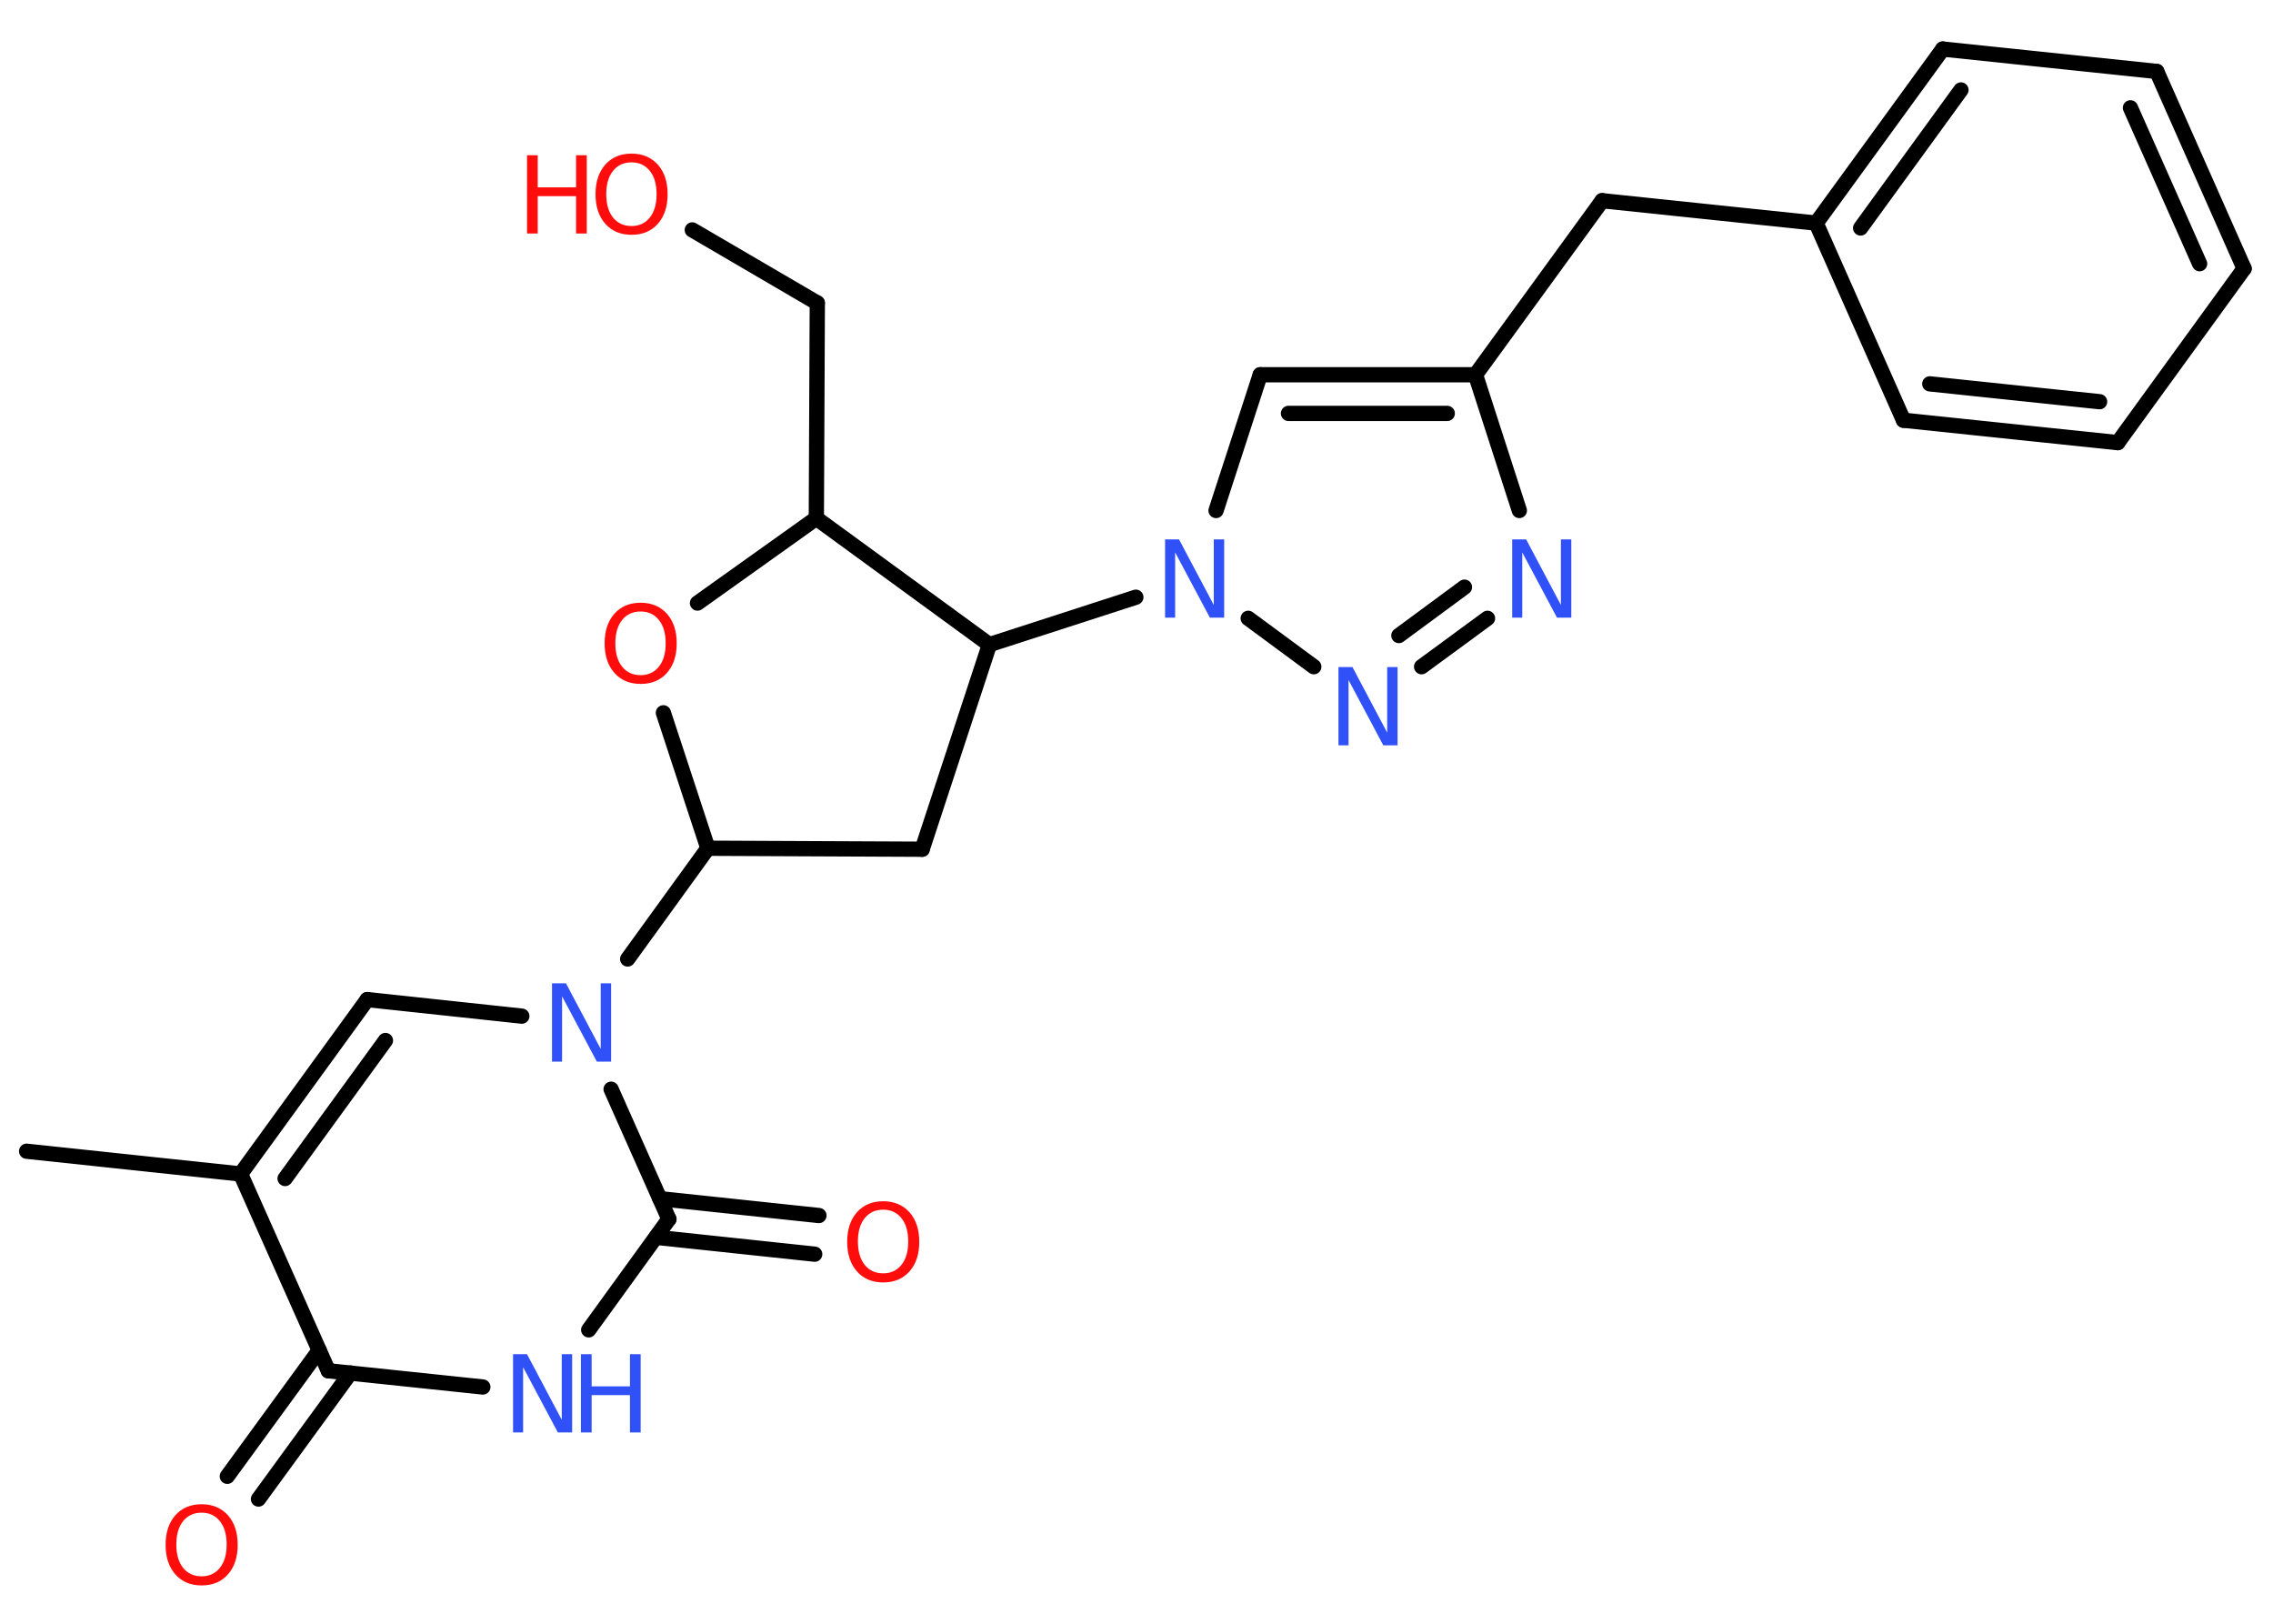 <?xml version='1.0' encoding='UTF-8'?>
<!DOCTYPE svg PUBLIC "-//W3C//DTD SVG 1.1//EN" "http://www.w3.org/Graphics/SVG/1.1/DTD/svg11.dtd">
<svg version='1.2' xmlns='http://www.w3.org/2000/svg' xmlns:xlink='http://www.w3.org/1999/xlink' width='70.0mm' height='50.0mm' viewBox='0 0 70.0 50.0'>
  <desc>Generated by the Chemistry Development Kit (http://github.com/cdk)</desc>
  <g stroke-linecap='round' stroke-linejoin='round' stroke='#000000' stroke-width='.47' fill='#3050F8'>
    <rect x='.0' y='.0' width='70.0' height='50.0' fill='#FFFFFF' stroke='none'/>
    <g id='mol1' class='mol'>
      <line id='mol1bnd1' class='bond' x1='.82' y1='35.45' x2='7.41' y2='36.15'/>
      <g id='mol1bnd2' class='bond'>
        <line x1='11.31' y1='30.78' x2='7.41' y2='36.15'/>
        <line x1='11.87' y1='32.04' x2='8.78' y2='36.29'/>
      </g>
      <line id='mol1bnd3' class='bond' x1='11.31' y1='30.78' x2='16.07' y2='31.29'/>
      <line id='mol1bnd4' class='bond' x1='19.33' y1='29.53' x2='21.8' y2='26.12'/>
      <line id='mol1bnd5' class='bond' x1='21.8' y1='26.12' x2='28.4' y2='26.15'/>
      <line id='mol1bnd6' class='bond' x1='28.4' y1='26.15' x2='30.47' y2='19.85'/>
      <line id='mol1bnd7' class='bond' x1='30.47' y1='19.85' x2='34.98' y2='18.39'/>
      <line id='mol1bnd8' class='bond' x1='37.45' y1='15.72' x2='38.81' y2='11.54'/>
      <g id='mol1bnd9' class='bond'>
        <line x1='45.44' y1='11.54' x2='38.81' y2='11.54'/>
        <line x1='44.57' y1='12.73' x2='39.68' y2='12.73'/>
      </g>
      <line id='mol1bnd10' class='bond' x1='45.44' y1='11.54' x2='49.34' y2='6.18'/>
      <line id='mol1bnd11' class='bond' x1='49.34' y1='6.18' x2='55.93' y2='6.87'/>
      <g id='mol1bnd12' class='bond'>
        <line x1='59.83' y1='1.51' x2='55.93' y2='6.87'/>
        <line x1='60.39' y1='2.77' x2='57.3' y2='7.02'/>
      </g>
      <line id='mol1bnd13' class='bond' x1='59.83' y1='1.51' x2='66.42' y2='2.2'/>
      <g id='mol1bnd14' class='bond'>
        <line x1='69.11' y1='8.27' x2='66.42' y2='2.2'/>
        <line x1='67.74' y1='8.12' x2='65.61' y2='3.32'/>
      </g>
      <line id='mol1bnd15' class='bond' x1='69.11' y1='8.27' x2='65.22' y2='13.63'/>
      <g id='mol1bnd16' class='bond'>
        <line x1='58.62' y1='12.94' x2='65.22' y2='13.63'/>
        <line x1='59.43' y1='11.82' x2='64.66' y2='12.37'/>
      </g>
      <line id='mol1bnd17' class='bond' x1='55.93' y1='6.87' x2='58.62' y2='12.94'/>
      <line id='mol1bnd18' class='bond' x1='45.44' y1='11.54' x2='46.79' y2='15.72'/>
      <g id='mol1bnd19' class='bond'>
        <line x1='43.78' y1='20.53' x2='45.81' y2='19.04'/>
        <line x1='43.08' y1='19.57' x2='45.1' y2='18.08'/>
      </g>
      <line id='mol1bnd20' class='bond' x1='38.44' y1='19.04' x2='40.46' y2='20.53'/>
      <line id='mol1bnd21' class='bond' x1='30.47' y1='19.85' x2='25.14' y2='15.96'/>
      <line id='mol1bnd22' class='bond' x1='25.14' y1='15.96' x2='25.17' y2='9.33'/>
      <line id='mol1bnd23' class='bond' x1='25.17' y1='9.33' x2='21.32' y2='7.08'/>
      <line id='mol1bnd24' class='bond' x1='25.14' y1='15.96' x2='21.48' y2='18.57'/>
      <line id='mol1bnd25' class='bond' x1='21.8' y1='26.12' x2='20.43' y2='21.95'/>
      <line id='mol1bnd26' class='bond' x1='18.82' y1='33.54' x2='20.6' y2='37.54'/>
      <g id='mol1bnd27' class='bond'>
        <line x1='20.32' y1='36.91' x2='25.22' y2='37.43'/>
        <line x1='20.2' y1='38.1' x2='25.09' y2='38.62'/>
      </g>
      <line id='mol1bnd28' class='bond' x1='20.6' y1='37.54' x2='18.13' y2='40.95'/>
      <line id='mol1bnd29' class='bond' x1='14.87' y1='42.71' x2='10.11' y2='42.21'/>
      <line id='mol1bnd30' class='bond' x1='7.41' y1='36.15' x2='10.11' y2='42.21'/>
      <g id='mol1bnd31' class='bond'>
        <line x1='10.79' y1='42.28' x2='7.96' y2='46.16'/>
        <line x1='9.83' y1='41.58' x2='7.0' y2='45.46'/>
      </g>
      <path id='mol1atm4' class='atom' d='M16.99 30.28h.44l1.07 2.02v-2.02h.32v2.41h-.44l-1.07 -2.01v2.01h-.31v-2.41z' stroke='none'/>
      <path id='mol1atm8' class='atom' d='M35.87 16.61h.44l1.07 2.02v-2.02h.32v2.41h-.44l-1.07 -2.01v2.01h-.31v-2.41z' stroke='none'/>
      <path id='mol1atm18' class='atom' d='M46.56 16.61h.44l1.07 2.02v-2.02h.32v2.41h-.44l-1.07 -2.01v2.01h-.31v-2.41z' stroke='none'/>
      <path id='mol1atm19' class='atom' d='M41.21 20.54h.44l1.07 2.02v-2.02h.32v2.41h-.44l-1.07 -2.01v2.01h-.31v-2.41z' stroke='none'/>
      <g id='mol1atm22' class='atom'>
        <path d='M19.45 5.0q-.36 .0 -.57 .26q-.21 .26 -.21 .72q.0 .46 .21 .72q.21 .26 .57 .26q.35 .0 .56 -.26q.21 -.26 .21 -.72q.0 -.46 -.21 -.72q-.21 -.26 -.56 -.26zM19.45 4.73q.5 .0 .81 .34q.3 .34 .3 .91q.0 .57 -.3 .91q-.3 .34 -.81 .34q-.51 .0 -.81 -.34q-.3 -.34 -.3 -.91q.0 -.57 .3 -.91q.3 -.34 .81 -.34z' stroke='none' fill='#FF0D0D'/>
        <path d='M16.23 4.78h.33v.99h1.18v-.99h.33v2.41h-.33v-1.15h-1.18v1.15h-.33v-2.41z' stroke='none' fill='#FF0D0D'/>
      </g>
      <path id='mol1atm23' class='atom' d='M19.73 18.83q-.36 .0 -.57 .26q-.21 .26 -.21 .72q.0 .46 .21 .72q.21 .26 .57 .26q.35 .0 .56 -.26q.21 -.26 .21 -.72q.0 -.46 -.21 -.72q-.21 -.26 -.56 -.26zM19.73 18.56q.5 .0 .81 .34q.3 .34 .3 .91q.0 .57 -.3 .91q-.3 .34 -.81 .34q-.51 .0 -.81 -.34q-.3 -.34 -.3 -.91q.0 -.57 .3 -.91q.3 -.34 .81 -.34z' stroke='none' fill='#FF0D0D'/>
      <path id='mol1atm25' class='atom' d='M27.2 37.25q-.36 .0 -.57 .26q-.21 .26 -.21 .72q.0 .46 .21 .72q.21 .26 .57 .26q.35 .0 .56 -.26q.21 -.26 .21 -.72q.0 -.46 -.21 -.72q-.21 -.26 -.56 -.26zM27.2 36.99q.5 .0 .81 .34q.3 .34 .3 .91q.0 .57 -.3 .91q-.3 .34 -.81 .34q-.51 .0 -.81 -.34q-.3 -.34 -.3 -.91q.0 -.57 .3 -.91q.3 -.34 .81 -.34z' stroke='none' fill='#FF0D0D'/>
      <g id='mol1atm26' class='atom'>
        <path d='M15.79 41.7h.44l1.07 2.02v-2.02h.32v2.41h-.44l-1.07 -2.01v2.01h-.31v-2.41z' stroke='none'/>
        <path d='M17.89 41.7h.33v.99h1.18v-.99h.33v2.41h-.33v-1.15h-1.18v1.15h-.33v-2.41z' stroke='none'/>
      </g>
      <path id='mol1atm28' class='atom' d='M6.21 46.58q-.36 .0 -.57 .26q-.21 .26 -.21 .72q.0 .46 .21 .72q.21 .26 .57 .26q.35 .0 .56 -.26q.21 -.26 .21 -.72q.0 -.46 -.21 -.72q-.21 -.26 -.56 -.26zM6.21 46.32q.5 .0 .81 .34q.3 .34 .3 .91q.0 .57 -.3 .91q-.3 .34 -.81 .34q-.51 .0 -.81 -.34q-.3 -.34 -.3 -.91q.0 -.57 .3 -.91q.3 -.34 .81 -.34z' stroke='none' fill='#FF0D0D'/>
    </g>
  </g>
</svg>
